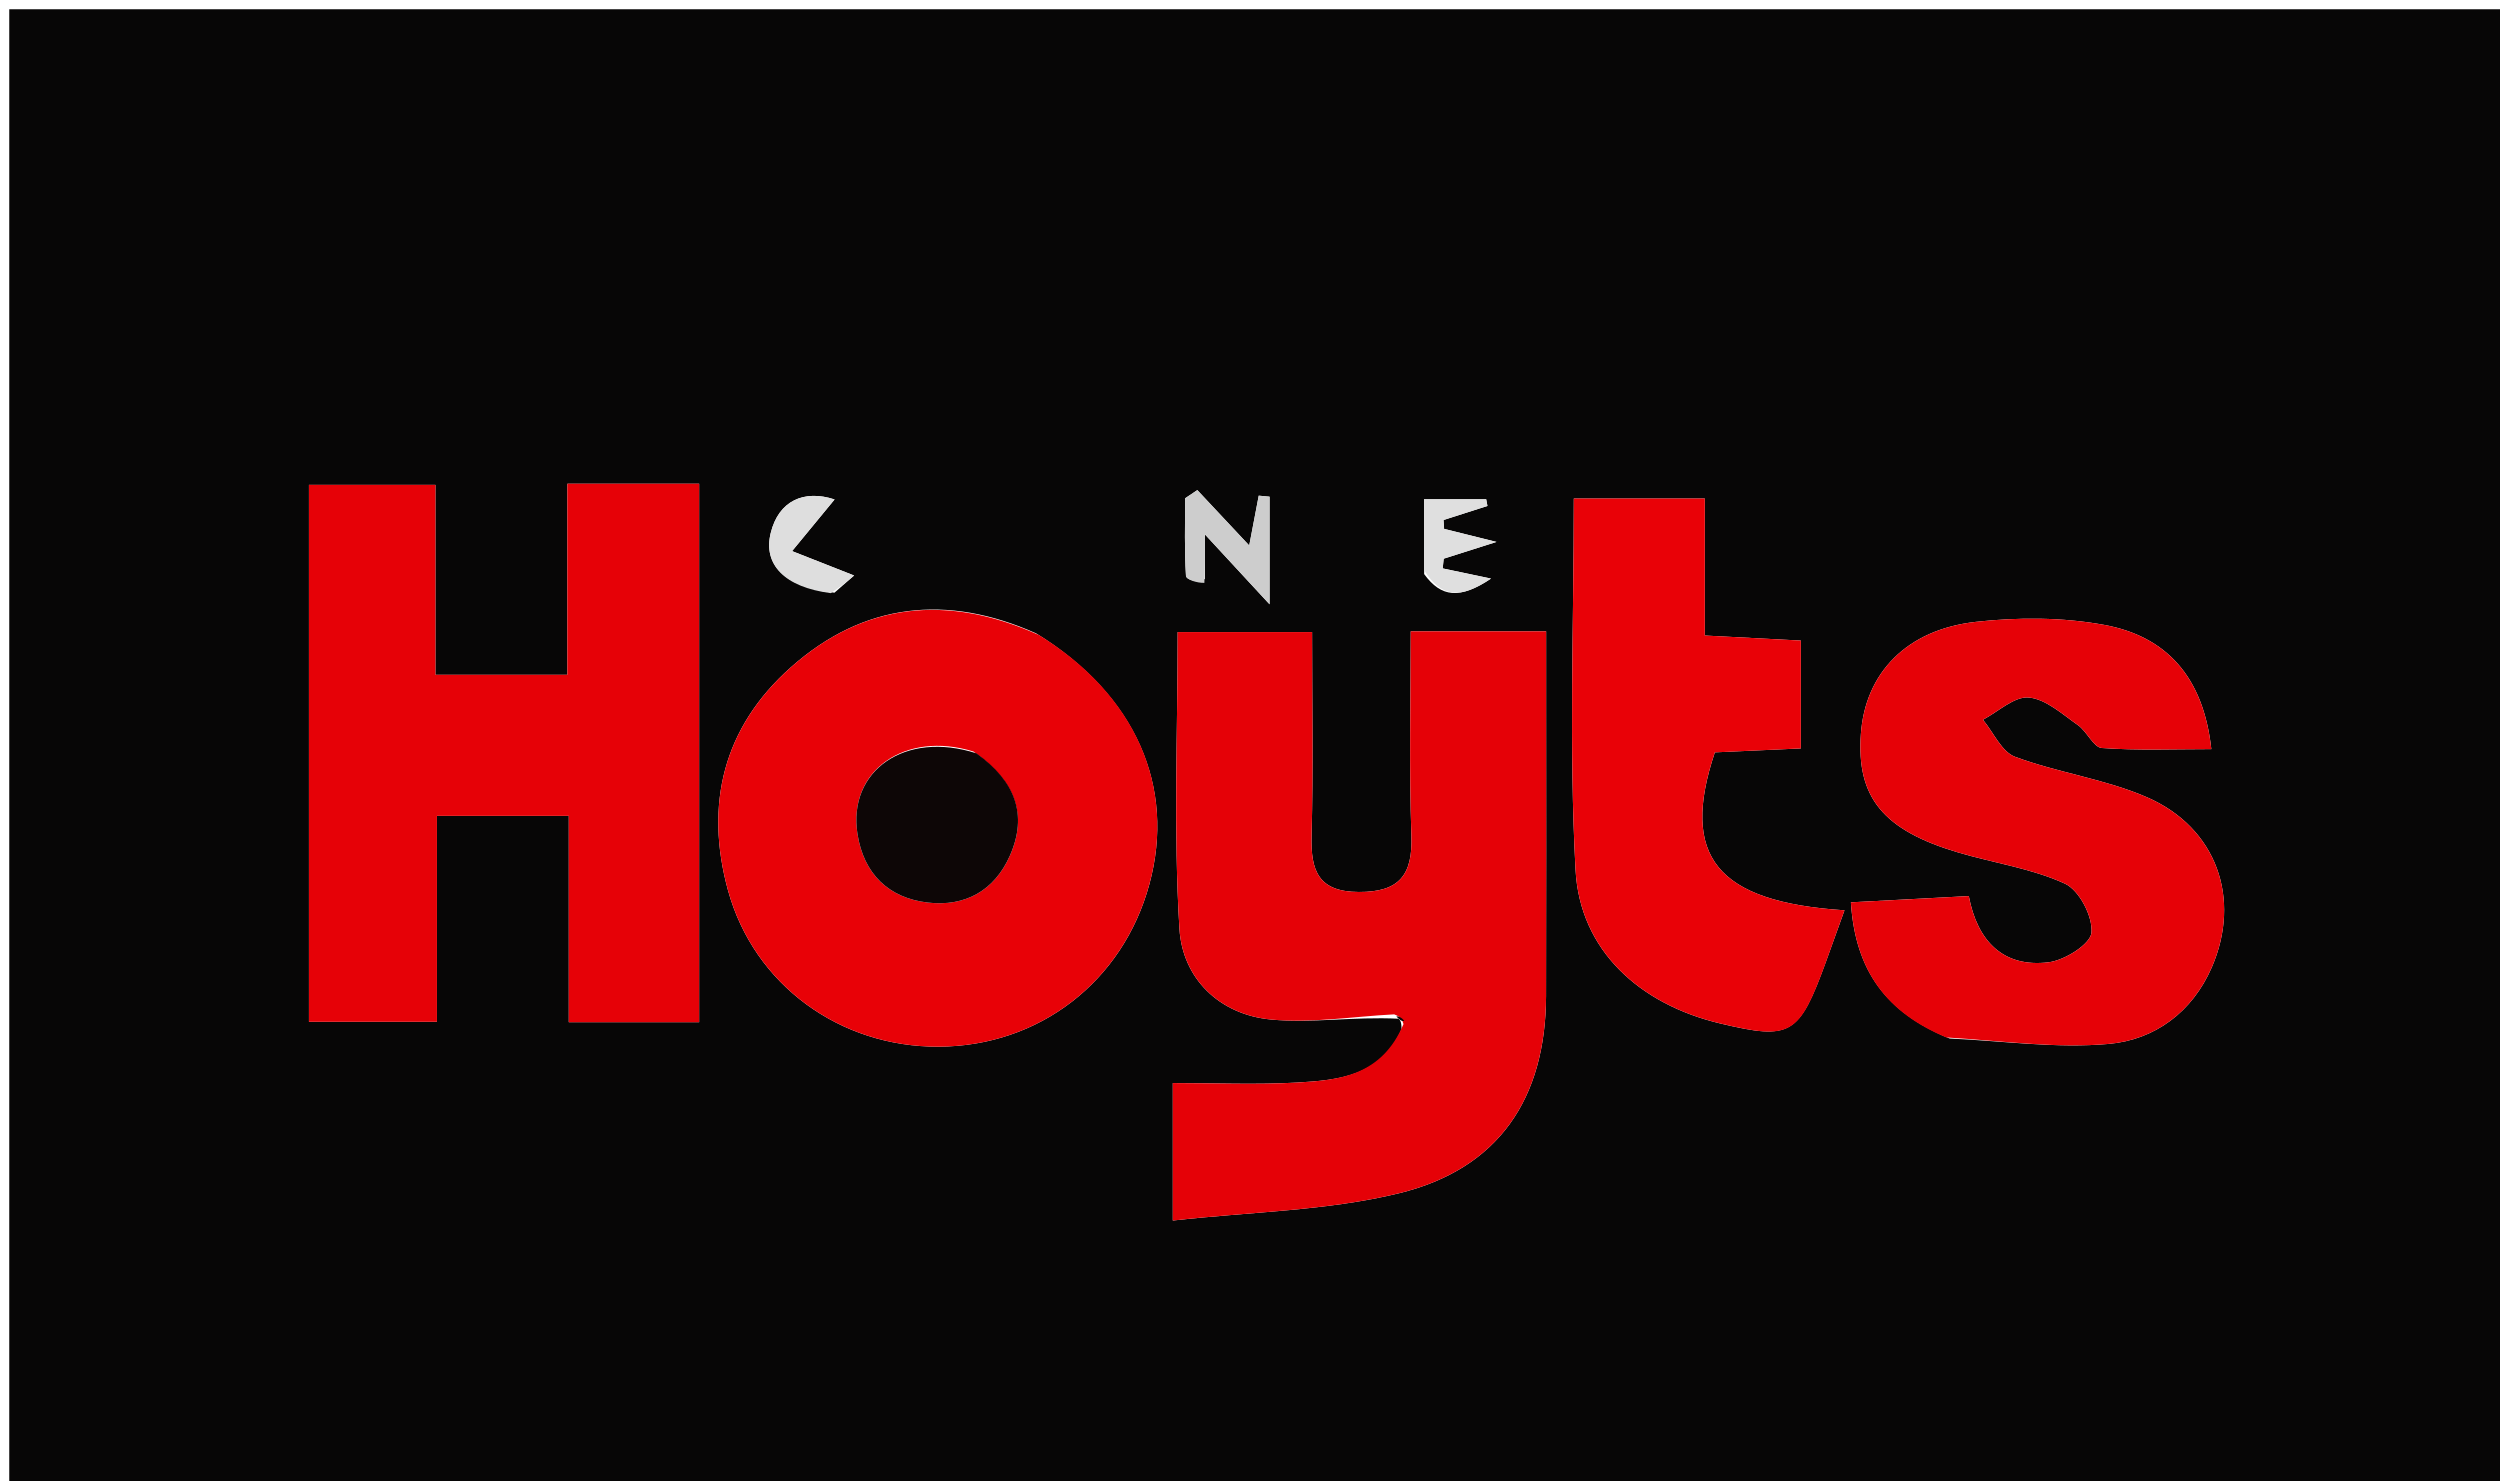 <svg version="1.1" id="Layer_1" xmlns="http://www.w3.org/2000/svg" xmlns:xlink="http://www.w3.org/1999/xlink" x="0px" y="0px"
	 width="100%" viewBox="0 0 270 160" enable-background="new 0 0 270 160" xml:space="preserve">
<path fill="#070606" opacity="1" stroke="none" 
	d="
M164,161 
	C109.333,161 55.167,161 1,161 
	C1,107.667 1,54.333 1,1 
	C91,1 181,1 271,1 
	C271,54.333 271,107.667 271,161 
	C235.5,161 200,161 164,161 
M151.042,110.023 
	C151.206,110.172 151.37,110.321 151.363,111.163 
	C149.203,116.2 144.596,116.66 140.086,116.917 
	C135.676,117.168 131.24,116.971 126.662,116.971 
	C126.662,122.033 126.662,126.284 126.662,131.818 
	C135.094,130.871 143.298,130.771 151.066,128.879 
	C161.859,126.25 166.941,118.631 166.975,107.579 
	C167.006,97.252 166.982,86.924 166.983,76.597 
	C166.983,73.832 166.983,71.066 166.983,68.181 
	C161.847,68.181 157.411,68.181 152.359,68.181 
	C152.359,75.691 152.171,82.984 152.431,90.261 
	C152.584,94.529 151.099,96.352 146.756,96.334 
	C142.385,96.317 141.551,94.054 141.651,90.276 
	C141.844,82.999 141.708,75.713 141.708,68.261 
	C136.337,68.261 131.595,68.261 127.187,68.261 
	C127.187,79.138 126.73,89.764 127.379,100.323 
	C127.706,105.644 131.659,109.567 137.248,110.107 
	C141.631,110.531 146.128,109.779 151.042,110.023 
M47.191,99.501 
	C47.191,95.734 47.191,91.966 47.191,88.117 
	C52.184,88.117 56.443,88.117 61.429,88.117 
	C61.429,95.754 61.429,103.127 61.429,110.398 
	C66.585,110.398 71,110.398 75.508,110.398 
	C75.508,90.811 75.508,71.597 75.508,52.246 
	C70.716,52.246 66.295,52.246 61.276,52.246 
	C61.276,59.223 61.276,65.958 61.276,72.875 
	C56.317,72.875 51.967,72.875 47.025,72.875 
	C47.025,65.748 47.025,59.024 47.025,52.363 
	C42.032,52.363 37.642,52.363 33.366,52.363 
	C33.366,71.952 33.366,91.167 33.366,110.351 
	C38.127,110.351 42.504,110.351 47.191,110.351 
	C47.191,106.787 47.191,103.636 47.191,99.501 
M111.888,68.394 
	C102.292,64.121 93.289,65.068 85.399,72.08 
	C78.118,78.551 76.068,86.887 78.626,96.168 
	C81.442,106.384 90.723,113.091 101.373,113.042 
	C112.227,112.993 121.276,106.017 124.133,95.496 
	C126.988,84.985 122.674,75.044 111.888,68.394 
M210.566,112.161 
	C216.304,112.414 222.096,113.255 227.765,112.741 
	C232.694,112.295 236.763,109.333 238.875,104.472 
	C242.088,97.075 239.412,89.393 231.88,86.107 
	C227.359,84.134 222.282,83.466 217.631,81.737 
	C216.179,81.198 215.301,79.11 214.16,77.731 
	C215.816,76.862 217.543,75.191 219.107,75.332 
	C220.958,75.499 222.731,77.139 224.416,78.315 
	C225.399,79.002 226.093,80.719 227.004,80.785 
	C230.868,81.067 234.764,80.905 238.824,80.905 
	C237.977,73.078 233.94,68.717 227.251,67.487 
	C222.754,66.66 217.96,66.65 213.398,67.16 
	C205.882,68.002 201.443,72.71 200.973,79.272 
	C200.484,86.121 203.383,89.679 211.555,92.088 
	C215.382,93.215 219.436,93.793 223.013,95.435 
	C224.556,96.143 226.034,98.995 225.879,100.725 
	C225.768,101.968 222.994,103.713 221.247,103.927 
	C216.376,104.525 213.557,101.677 212.631,96.777 
	C208.209,97.011 204.16,97.225 199.894,97.451 
	C200.38,104.928 203.773,109.365 210.566,112.161 
M197.239,103.759 
	C197.874,101.999 198.509,100.24 199.205,98.313 
	C185.345,97.412 181.446,92.473 185.204,81.255 
	C188.239,81.116 191.319,80.975 194.493,80.829 
	C194.493,76.7 194.493,73.112 194.493,69.181 
	C191.039,69 187.813,68.831 184.121,68.638 
	C184.121,63.535 184.121,58.785 184.121,53.842 
	C179.07,53.842 174.523,53.842 169.971,53.842 
	C169.971,67.464 169.44,80.748 170.159,93.965 
	C170.63,102.631 177.059,108.464 185.812,110.541 
	C193.397,112.341 194.282,111.864 197.239,103.759 
M130.13,62.523 
	C130.13,61.128 130.13,59.732 130.13,57.714 
	C132.567,60.349 134.455,62.392 137.113,65.267 
	C137.113,60.256 137.113,56.95 137.113,53.643 
	C136.723,53.606 136.334,53.569 135.944,53.532 
	C135.609,55.285 135.274,57.038 134.916,58.914 
	C132.953,56.819 131.133,54.875 129.312,52.931 
	C128.873,53.225 128.433,53.519 127.994,53.814 
	C127.994,56.606 127.907,59.404 128.084,62.184 
	C128.112,62.62 129.342,62.98 130.13,62.523 
M153.807,62.001 
	C155.663,64.553 157.691,64.724 161.028,62.488 
	C159.198,62.102 157.505,61.746 155.811,61.389 
	C155.848,61.039 155.885,60.688 155.921,60.338 
	C157.422,59.861 158.922,59.384 161.618,58.527 
	C158.865,57.842 157.415,57.481 155.964,57.12 
	C155.944,56.8 155.923,56.48 155.902,56.16 
	C157.482,55.654 159.062,55.148 160.643,54.642 
	C160.598,54.401 160.554,54.161 160.509,53.921 
	C158.35,53.921 156.19,53.921 153.797,53.921 
	C153.797,56.533 153.797,58.844 153.807,62.001 
M90.12,64.013 
	C91.048,63.2 91.977,62.387 92.242,62.155 
	C89.893,61.23 87.718,60.375 85.543,59.519 
	C87.117,57.607 88.69,55.695 90.135,53.941 
	C86.824,52.848 84.087,54.089 83.236,57.57 
	C82.407,60.96 84.689,63.411 90.12,64.013 
z"/>
<path fill="#E50107" opacity="1" stroke="none" 
	d="
M150.574,109.55 
	C146.128,109.779 141.631,110.531 137.248,110.107 
	C131.659,109.567 127.706,105.644 127.379,100.323 
	C126.73,89.764 127.187,79.138 127.187,68.261 
	C131.595,68.261 136.337,68.261 141.708,68.261 
	C141.708,75.713 141.844,82.999 141.651,90.276 
	C141.551,94.054 142.385,96.317 146.756,96.334 
	C151.099,96.352 152.584,94.529 152.431,90.261 
	C152.171,82.984 152.359,75.691 152.359,68.181 
	C157.411,68.181 161.847,68.181 166.983,68.181 
	C166.983,71.066 166.983,73.832 166.983,76.597 
	C166.982,86.924 167.006,97.252 166.975,107.579 
	C166.941,118.631 161.859,126.25 151.066,128.879 
	C143.298,130.771 135.094,130.871 126.662,131.818 
	C126.662,126.284 126.662,122.033 126.662,116.971 
	C131.24,116.971 135.676,117.168 140.086,116.917 
	C144.596,116.66 149.203,116.2 151.577,110.602 
	C151.385,109.878 150.979,109.714 150.574,109.55 
z"/>
<path fill="#E60107" opacity="1" stroke="none" 
	d="
M47.191,99.993 
	C47.191,103.636 47.191,106.787 47.191,110.351 
	C42.504,110.351 38.127,110.351 33.366,110.351 
	C33.366,91.167 33.366,71.952 33.366,52.363 
	C37.642,52.363 42.032,52.363 47.025,52.363 
	C47.025,59.024 47.025,65.748 47.025,72.875 
	C51.967,72.875 56.317,72.875 61.276,72.875 
	C61.276,65.958 61.276,59.223 61.276,52.246 
	C66.295,52.246 70.716,52.246 75.508,52.246 
	C75.508,71.597 75.508,90.811 75.508,110.398 
	C71,110.398 66.585,110.398 61.429,110.398 
	C61.429,103.127 61.429,95.754 61.429,88.117 
	C56.443,88.117 52.184,88.117 47.191,88.117 
	C47.191,91.966 47.191,95.734 47.191,99.993 
z"/>
<path fill="#E80107" opacity="1" stroke="none" 
	d="
M112.214,68.589 
	C122.674,75.044 126.988,84.985 124.133,95.496 
	C121.276,106.017 112.227,112.993 101.373,113.042 
	C90.723,113.091 81.442,106.384 78.626,96.168 
	C76.068,86.887 78.118,78.551 85.399,72.08 
	C93.289,65.068 102.292,64.121 112.214,68.589 
M105.133,81.164 
	C97.744,78.868 91.534,83.247 92.608,90.072 
	C93.283,94.367 95.957,96.984 100.211,97.478 
	C104.218,97.943 107.391,96.197 109.062,92.423 
	C111.042,87.95 109.623,84.353 105.133,81.164 
z"/>
<path fill="#E60107" opacity="1" stroke="none" 
	d="
M210.194,112.044 
	C203.773,109.365 200.38,104.928 199.894,97.451 
	C204.16,97.225 208.209,97.011 212.631,96.777 
	C213.557,101.677 216.376,104.525 221.247,103.927 
	C222.994,103.713 225.768,101.968 225.879,100.725 
	C226.034,98.995 224.556,96.143 223.013,95.435 
	C219.436,93.793 215.382,93.215 211.555,92.088 
	C203.383,89.679 200.484,86.121 200.973,79.272 
	C201.443,72.71 205.882,68.002 213.398,67.16 
	C217.96,66.65 222.754,66.66 227.251,67.487 
	C233.94,68.717 237.977,73.078 238.824,80.905 
	C234.764,80.905 230.868,81.067 227.004,80.785 
	C226.093,80.719 225.399,79.002 224.416,78.315 
	C222.731,77.139 220.958,75.499 219.107,75.332 
	C217.543,75.191 215.816,76.862 214.16,77.731 
	C215.301,79.11 216.179,81.198 217.631,81.737 
	C222.282,83.466 227.359,84.134 231.88,86.107 
	C239.412,89.393 242.088,97.075 238.875,104.472 
	C236.763,109.333 232.694,112.295 227.765,112.741 
	C222.096,113.255 216.304,112.414 210.194,112.044 
z"/>
<path fill="#E90107" opacity="1" stroke="none" 
	d="
M197.116,104.139 
	C194.282,111.864 193.397,112.341 185.812,110.541 
	C177.059,108.464 170.63,102.631 170.159,93.965 
	C169.44,80.748 169.971,67.464 169.971,53.842 
	C174.523,53.842 179.07,53.842 184.121,53.842 
	C184.121,58.785 184.121,63.535 184.121,68.638 
	C187.813,68.831 191.039,69 194.493,69.181 
	C194.493,73.112 194.493,76.7 194.493,80.829 
	C191.319,80.975 188.239,81.116 185.204,81.255 
	C181.446,92.473 185.345,97.412 199.205,98.313 
	C198.509,100.24 197.874,101.999 197.116,104.139 
z"/>
<path fill="#CDCDCD" opacity="1" stroke="none" 
	d="
M130.073,62.949 
	C129.342,62.98 128.112,62.62 128.084,62.184 
	C127.907,59.404 127.994,56.606 127.994,53.814 
	C128.433,53.519 128.873,53.225 129.312,52.931 
	C131.133,54.875 132.953,56.819 134.916,58.914 
	C135.274,57.038 135.609,55.285 135.944,53.532 
	C136.334,53.569 136.723,53.606 137.113,53.643 
	C137.113,56.95 137.113,60.256 137.113,65.267 
	C134.455,62.392 132.567,60.349 130.13,57.714 
	C130.13,59.732 130.13,61.128 130.073,62.949 
z"/>
<path fill="#DFDFDF" opacity="1" stroke="none" 
	d="
M153.802,61.578 
	C153.797,58.844 153.797,56.533 153.797,53.921 
	C156.19,53.921 158.35,53.921 160.509,53.921 
	C160.554,54.161 160.598,54.401 160.643,54.642 
	C159.062,55.148 157.482,55.654 155.902,56.16 
	C155.923,56.48 155.944,56.8 155.964,57.12 
	C157.415,57.481 158.865,57.842 161.618,58.527 
	C158.922,59.384 157.422,59.861 155.921,60.338 
	C155.885,60.688 155.848,61.039 155.811,61.389 
	C157.505,61.746 159.198,62.102 161.028,62.488 
	C157.691,64.724 155.663,64.553 153.802,61.578 
z"/>
<path fill="#DEDEDE" opacity="1" stroke="none" 
	d="
M89.722,64.061 
	C84.689,63.411 82.407,60.96 83.236,57.57 
	C84.087,54.089 86.824,52.848 90.135,53.941 
	C88.69,55.695 87.117,57.607 85.543,59.519 
	C87.718,60.375 89.893,61.23 92.242,62.155 
	C91.977,62.387 91.048,63.2 89.722,64.061 
z"/>
<path fill="#070606" opacity="1" stroke="none" 
	d="
M150.808,109.786 
	C150.979,109.714 151.385,109.878 151.662,110.256 
	C151.37,110.321 151.206,110.172 150.808,109.786 
z"/>
<path fill="#0D0606" opacity="1" stroke="none" 
	d="
M105.459,81.362 
	C109.623,84.353 111.042,87.95 109.062,92.423 
	C107.391,96.197 104.218,97.943 100.211,97.478 
	C95.957,96.984 93.283,94.367 92.608,90.072 
	C91.534,83.247 97.744,78.868 105.459,81.362 
z"/>
</svg>